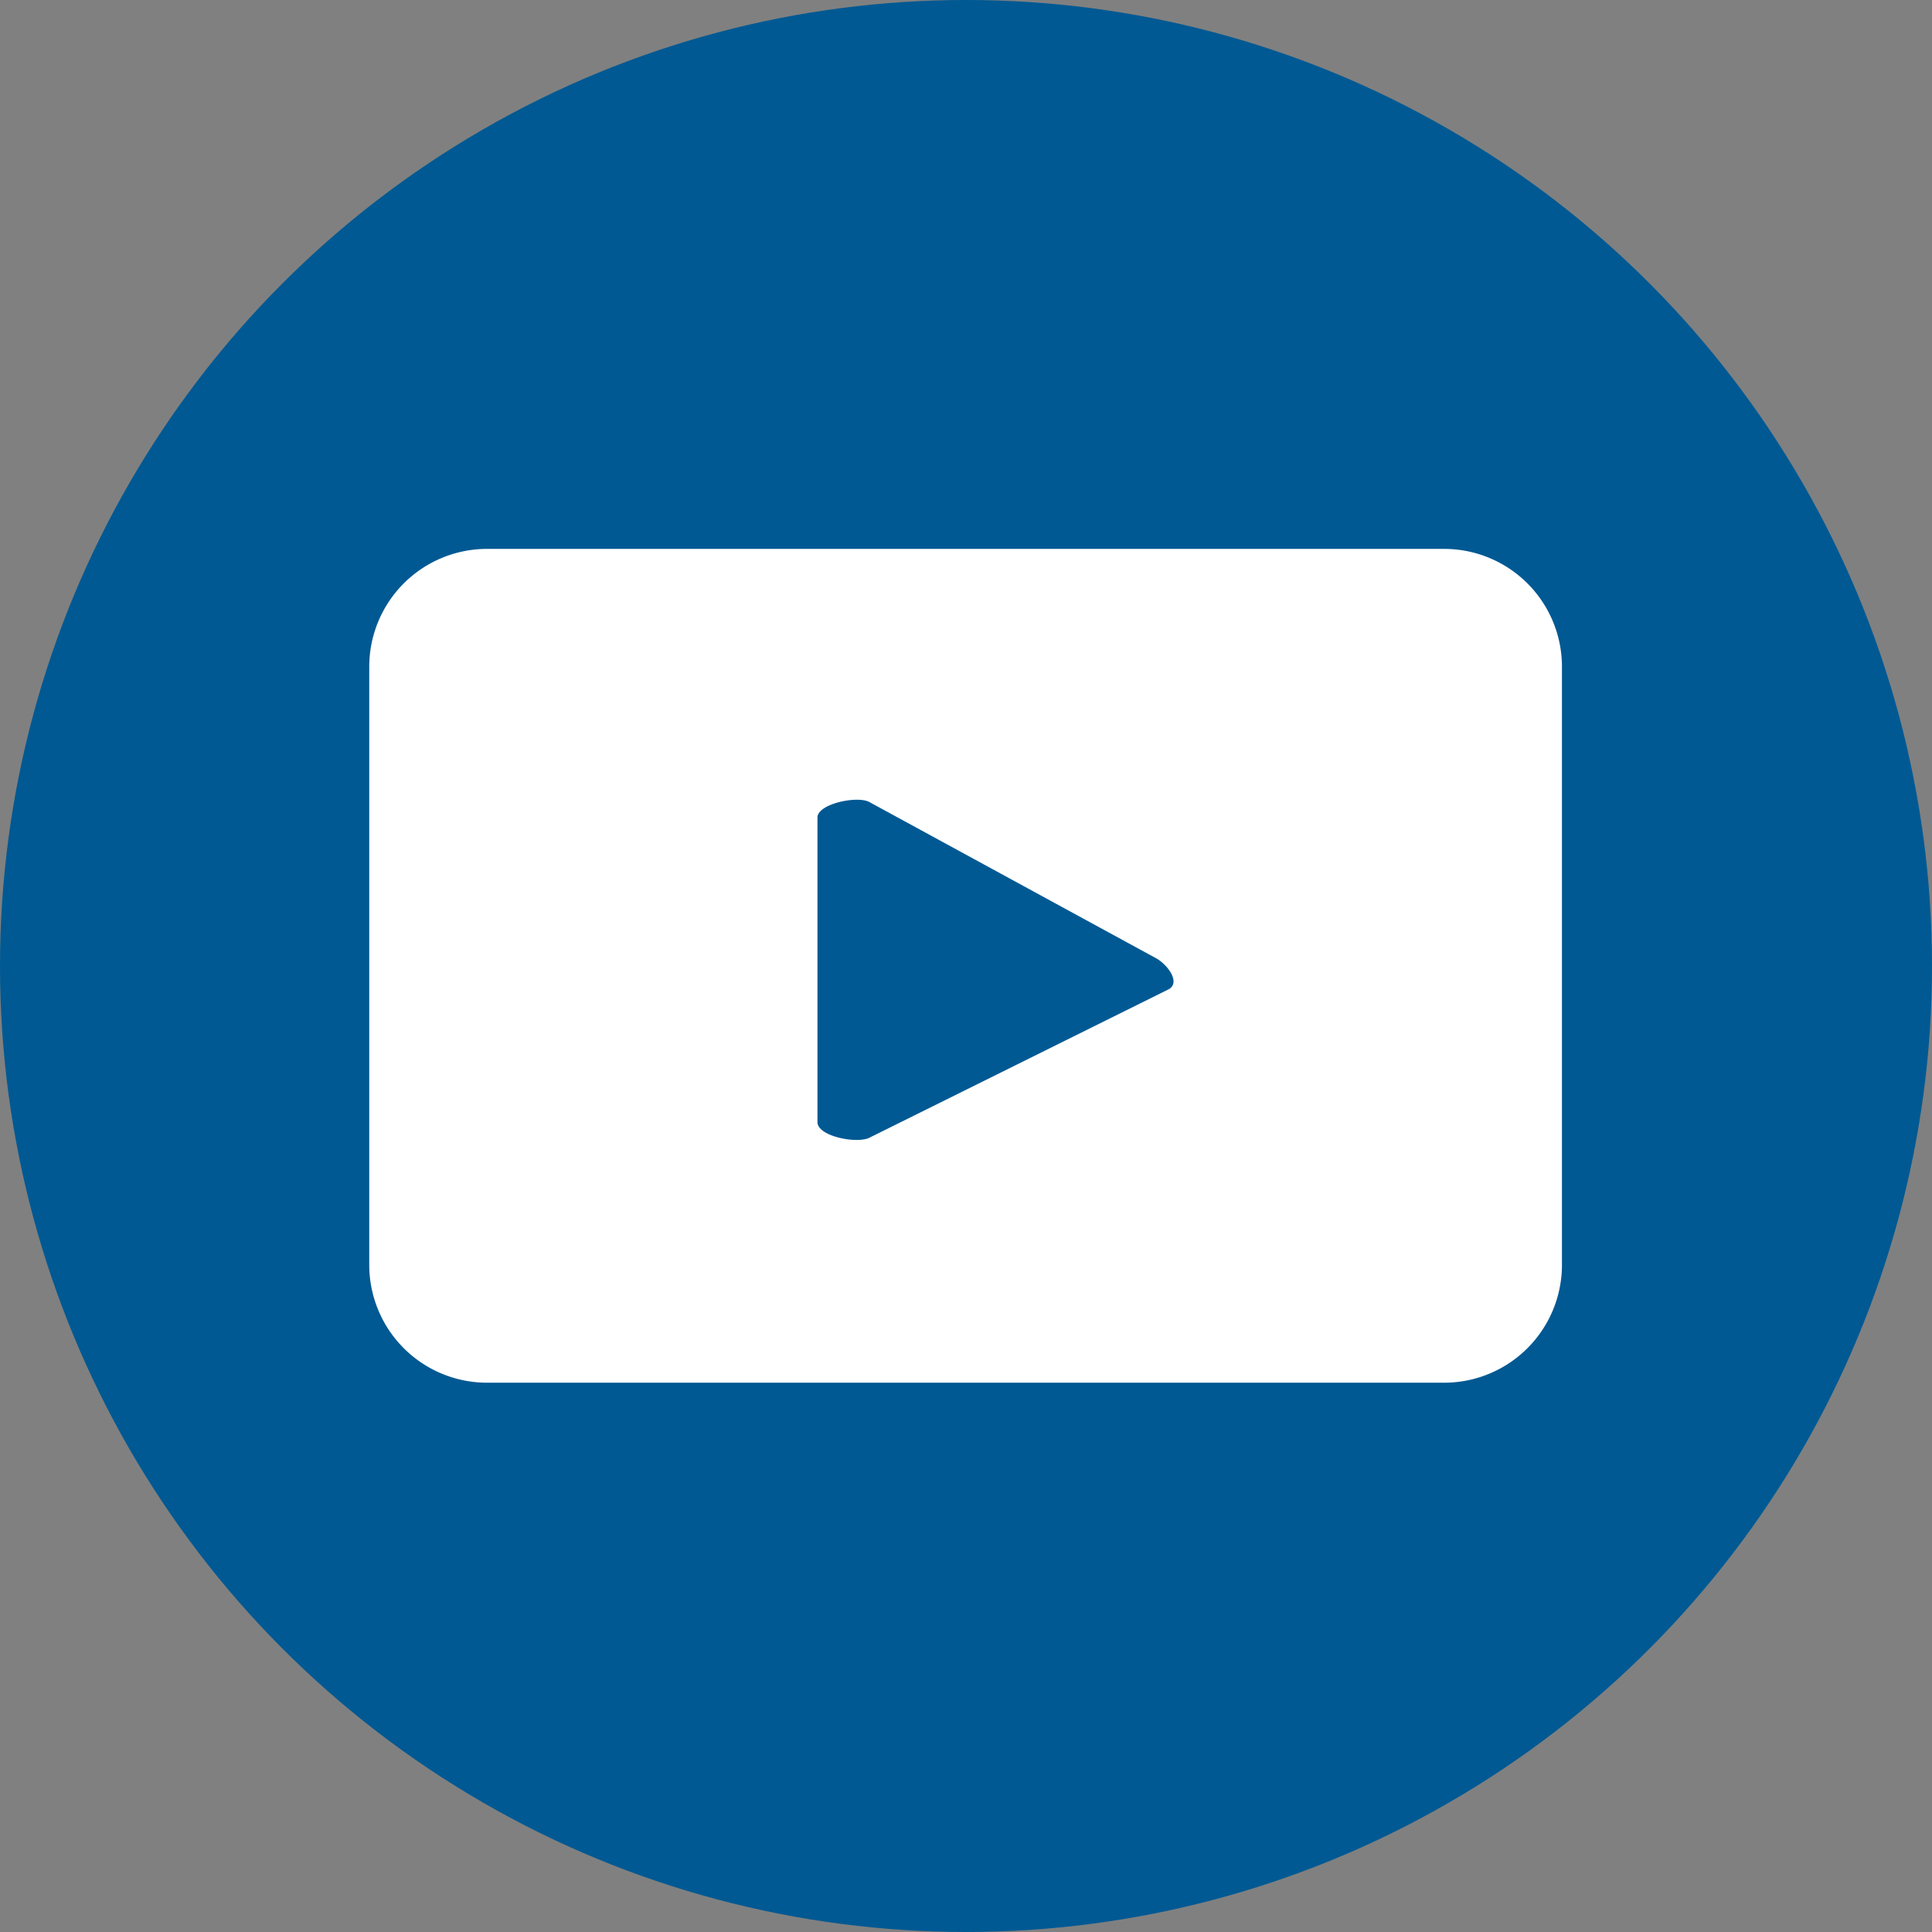 <svg xmlns="http://www.w3.org/2000/svg" viewBox="0 0 96.9 96.9"><rect x="0" y="0" width="96.9" height="96.9" fill="#808080" stroke="none"/><defs><style>.cls-1{fill:#005993;}.cls-2{fill:#fff;}</style></defs><title>Asset 18</title><g id="Layer_2" data-name="Layer 2"><g id="footer"><circle class="cls-1" cx="48.45" cy="48.45" r="48.45"/><path class="cls-2" d="M78.34,33.44a5.91,5.91,0,0,0-5.91-5.91h-48a5.91,5.91,0,0,0-5.91,5.91v30a5.91,5.91,0,0,0,5.91,5.91h48a5.91,5.91,0,0,0,5.91-5.91ZM58.61,49.62l-15,7.44C43,57.38,41,57,41,56.28V41c0-.68,2-1.11,2.61-.77L58,48.07C58.59,48.41,59.22,49.29,58.61,49.62Z"/></g></g></svg>